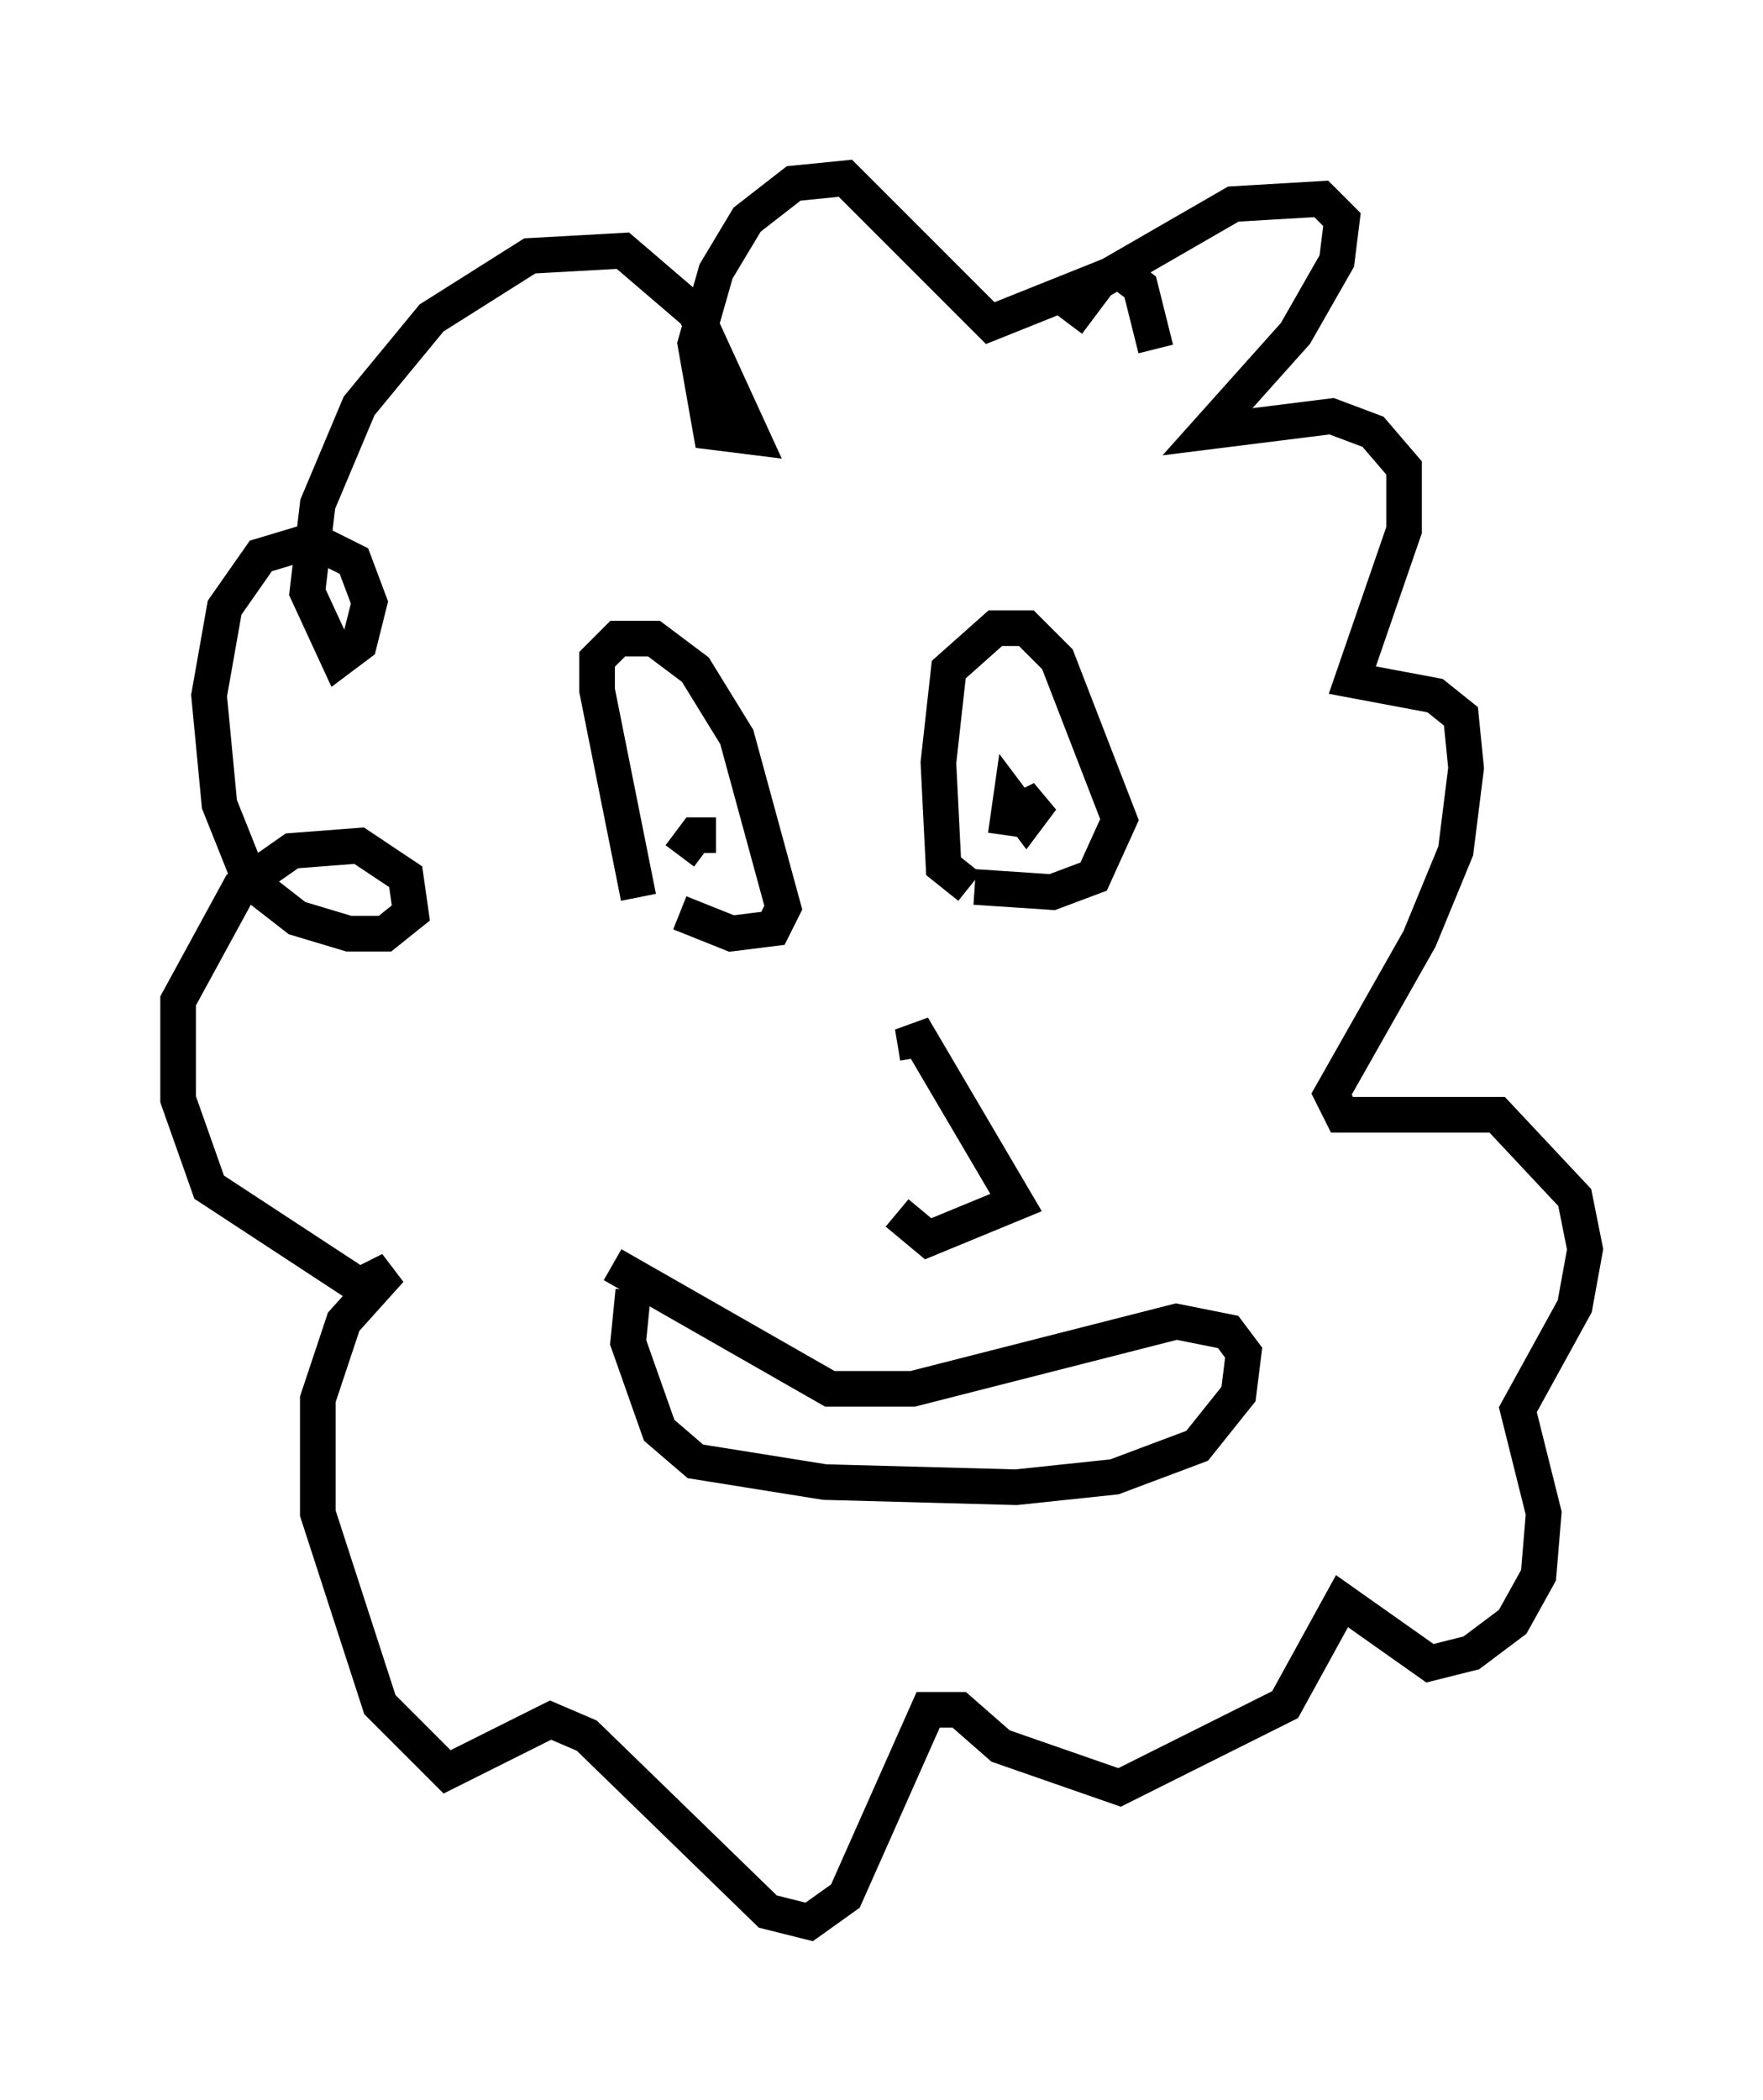 <?xml version="1.0" encoding="utf-8" ?>
<svg baseProfile="full" height="58.95" version="1.1" width="49.508" xmlns="http://www.w3.org/2000/svg" xmlns:ev="http://www.w3.org/2001/xml-events" xmlns:xlink="http://www.w3.org/1999/xlink"><defs /><rect fill="white" height="58.95" width="49.508" x="0" y="0" /><path d="M27.804, 24.899 m-0.581, 0.0 l-0.726, -0.581 -0.145, -2.905 l0.291, -2.615 1.307, -1.162 l0.872, 0.0 0.872, 0.872 l1.743, 4.503 -0.726, 1.598 l-1.162, 0.436 -2.179, -0.145 m-9.441, 0.291 l-1.162, -5.81 0.0, -0.872 l0.581, -0.581 1.017, 0.0 l1.162, 0.872 1.162, 1.888 l1.307, 4.793 -0.291, 0.581 l-1.162, 0.145 -1.453, -0.581 m9.587, -2.905 l0.581, -0.291 -0.436, 0.581 l-0.436, -0.581 -0.145, 1.017 m-9.151, 0.581 l0.436, -0.581 0.581, 0.0 m5.665, 6.246 l-0.145, -0.872 2.905, 4.939 l-2.469, 1.017 -0.872, -0.726 m-7.989, 1.453 l6.101, 3.486 2.324, 0.0 l7.408, -1.888 1.453, 0.291 l0.436, 0.581 -0.145, 1.162 l-1.162, 1.453 -2.324, 0.872 l-2.76, 0.291 -5.374, -0.145 l-3.631, -0.581 -1.017, -0.872 l-0.872, -2.469 0.145, -1.453 m12.201, -27.162 l0.872, -1.162 3.777, -2.179 l2.469, -0.145 0.581, 0.581 l-0.145, 1.162 -1.162, 2.034 l-2.469, 2.76 3.486, -0.436 l1.162, 0.436 0.872, 1.017 l0.0, 1.743 -1.453, 4.212 l2.324, 0.436 0.726, 0.581 l0.145, 1.453 -0.291, 2.324 l-1.017, 2.469 -2.469, 4.358 l0.291, 0.581 4.358, 0.0 l2.179, 2.324 0.291, 1.453 l-0.291, 1.598 -1.598, 2.905 l0.726, 2.905 -0.145, 1.743 l-0.726, 1.307 -1.162, 0.872 l-1.162, 0.291 -2.469, -1.743 l-1.598, 2.905 -4.648, 2.324 l-3.341, -1.162 -1.162, -1.017 l-0.872, 0.0 -2.324, 5.229 l-1.017, 0.726 -1.162, -0.291 l-5.084, -4.939 -1.017, -0.436 l-2.905, 1.453 -1.888, -1.888 l-1.743, -5.374 0.0, -3.196 l0.726, -2.179 1.307, -1.453 l-0.872, 0.436 -4.212, -2.76 l-0.872, -2.469 0.0, -2.76 l1.743, -3.196 1.453, -1.017 l1.888, -0.145 1.307, 0.872 l0.145, 1.017 -0.726, 0.581 l-1.017, 0.0 -1.453, -0.436 l-1.307, -1.017 -0.872, -2.179 l-0.291, -3.05 0.436, -2.469 l1.017, -1.453 1.453, -0.436 l1.162, 0.581 0.436, 1.162 l-0.291, 1.162 -0.581, 0.436 l-0.872, -1.888 0.291, -2.469 l1.162, -2.76 2.034, -2.469 l2.76, -1.743 2.615, -0.145 l2.034, 1.743 1.598, 3.486 l-1.162, -0.145 -0.436, -2.469 l0.581, -2.034 0.872, -1.453 l1.307, -1.017 1.453, -0.145 l4.067, 4.067 3.631, -1.453 l0.581, 0.436 0.436, 1.743 " fill="none" stroke="black" stroke-width="1" /></svg>